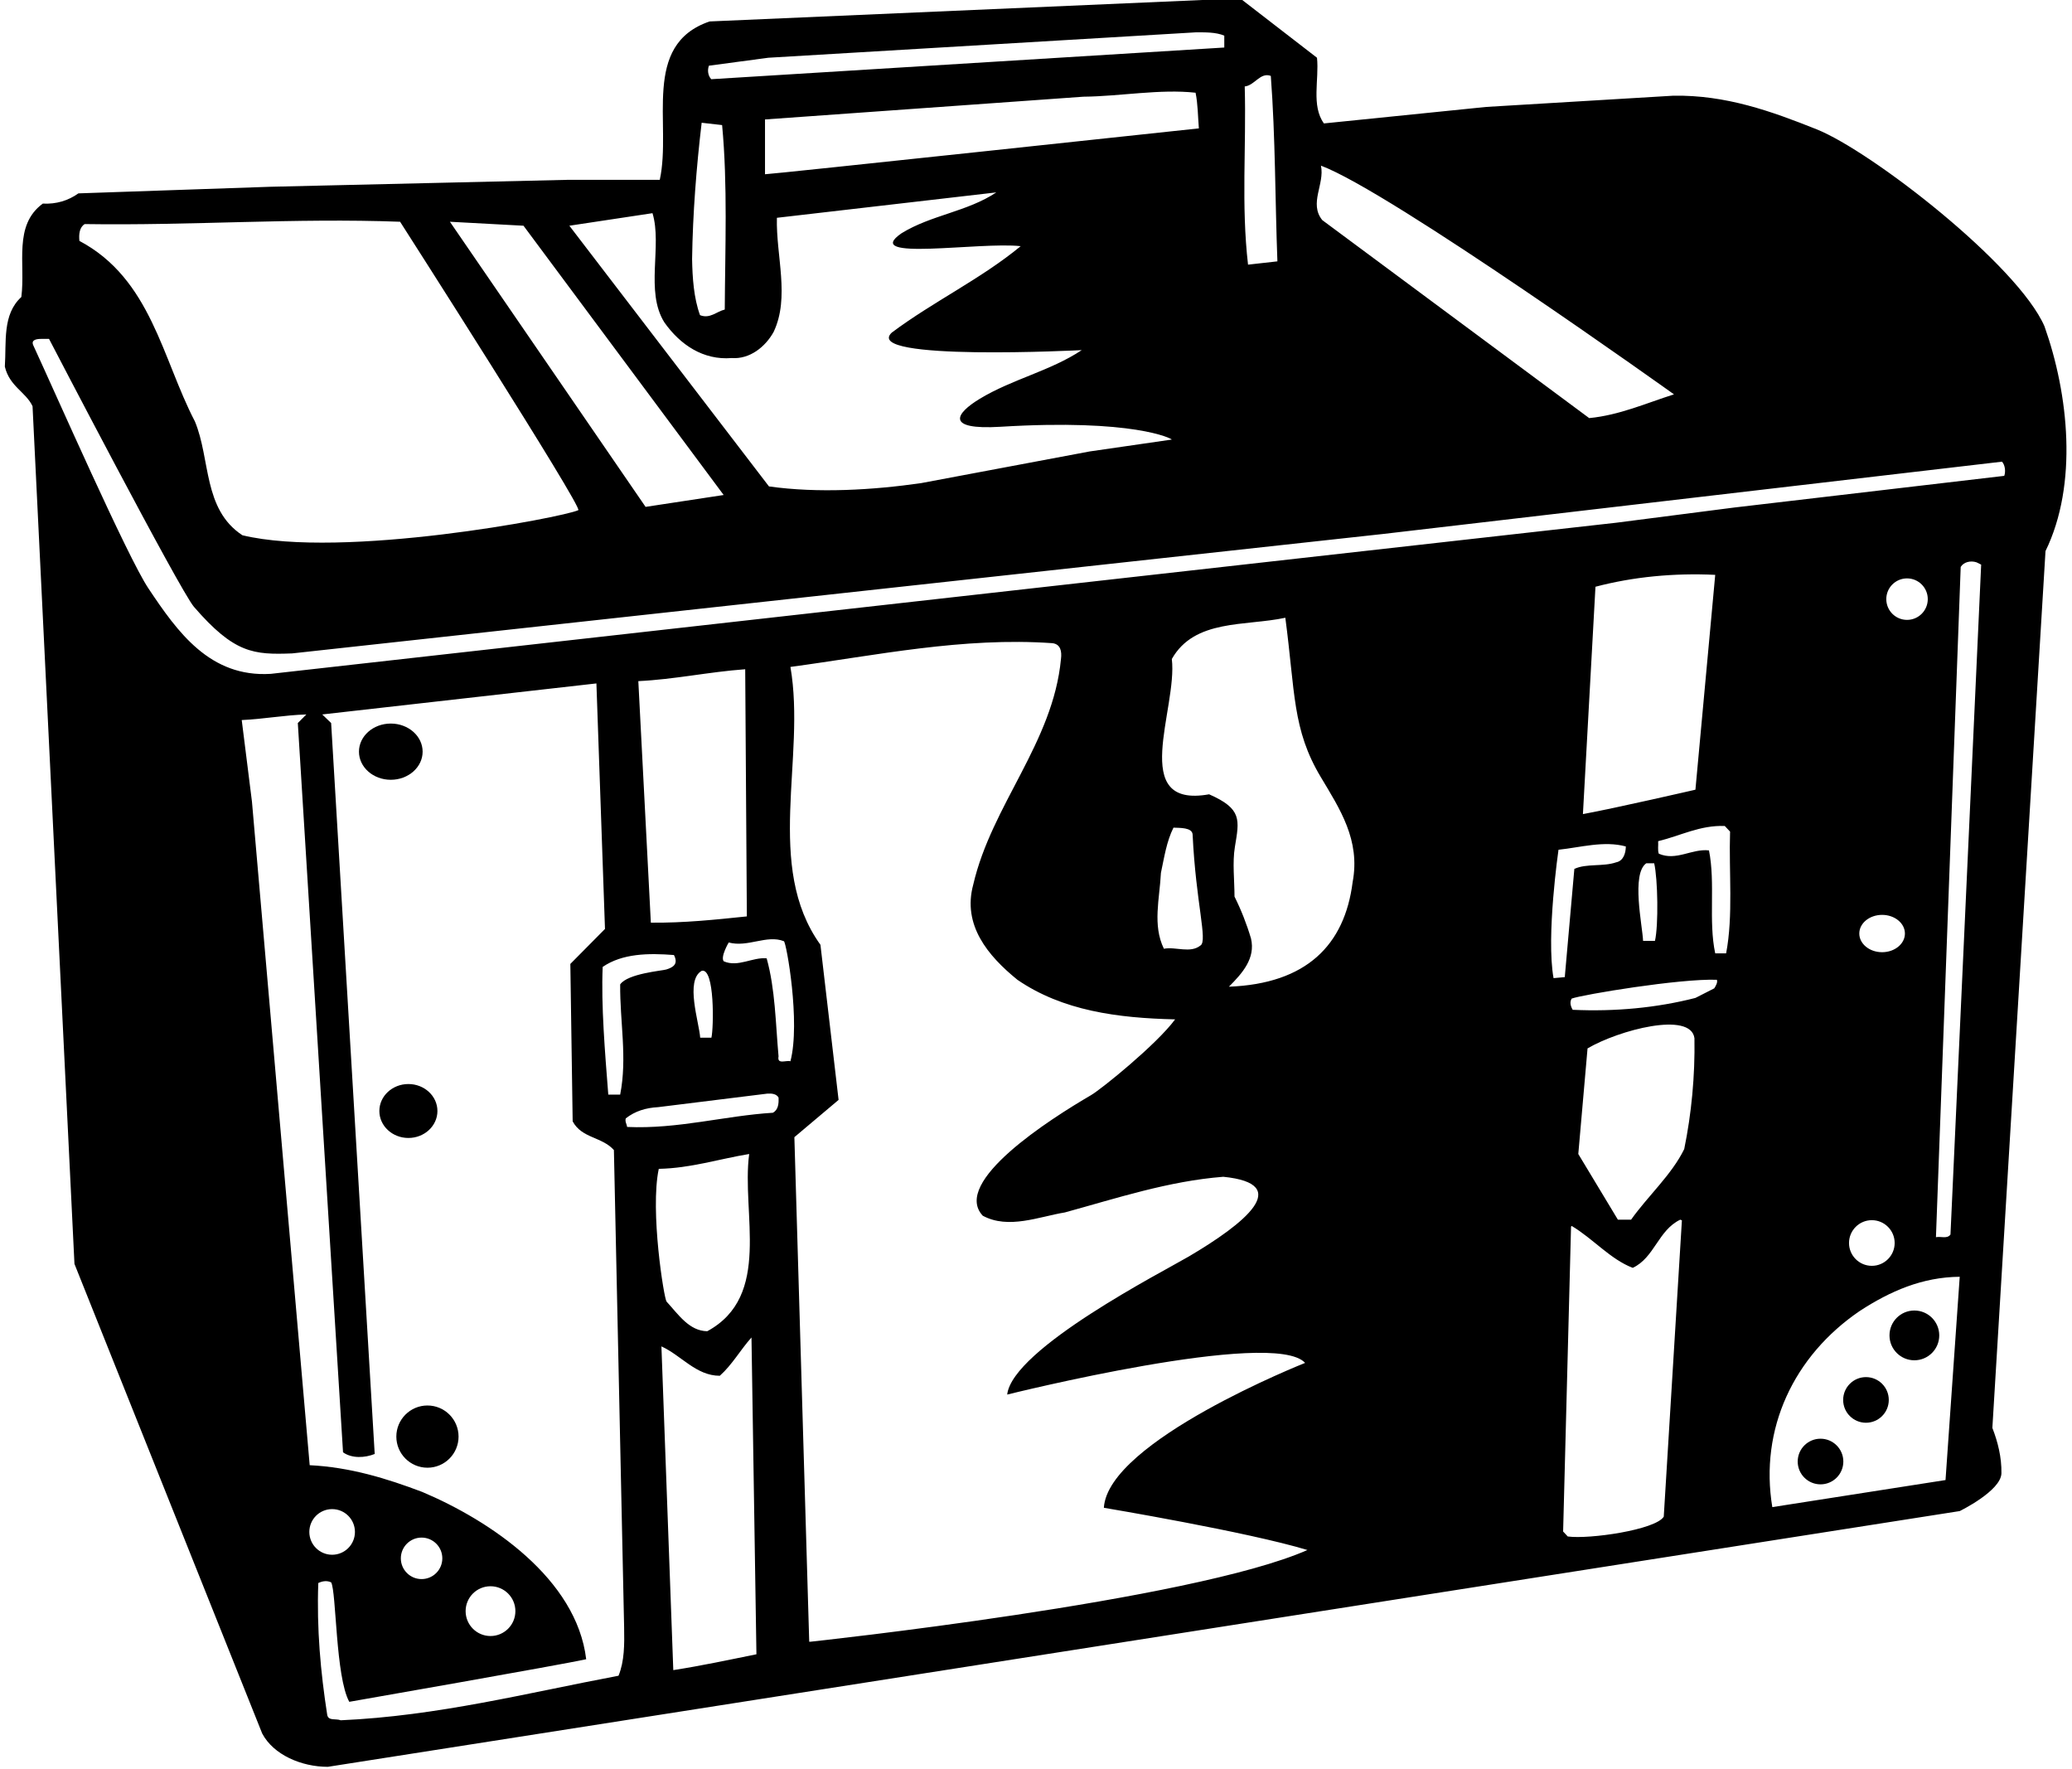 <?xml version="1.0" encoding="UTF-8"?>
<svg xmlns="http://www.w3.org/2000/svg" xmlns:xlink="http://www.w3.org/1999/xlink" width="471pt" height="402pt" viewBox="0 0 471 402" version="1.1">
<g id="surface1">
<path style=" stroke:none;fill-rule:nonzero;fill:rgb(0%,0%,0%);fill-opacity:1;" d="M 464.75 74.176 C 458.699 60.223 425.398 34.359 412.945 29.387 C 402.703 25.297 392.336 21.551 380.375 21.75 L 337.852 24.301 L 300.949 28.051 C 298.023 24 299.898 18.074 299.375 13.125 L 281.898 -0.375 L 161.301 4.875 C 145.699 10.199 152.75 28.199 149.977 40.875 L 128.898 40.875 L 61.398 42.449 L 17.824 43.949 C 15.5 45.602 12.801 46.426 9.727 46.273 C 2.977 51.227 5.824 59.926 4.852 67.5 C 0.5 71.477 1.477 77.699 1.102 83.324 C 2.168 87.836 5.898 89.102 7.398 92.324 L 16.926 287.25 L 59.602 393.977 C 62.168 398.832 68.523 401.551 74.523 401.551 L 445.477 343.426 C 445.477 343.426 454.891 338.832 454.957 334.824 C 455.02 331.188 454.129 327.688 452.898 324.527 L 464.977 125.25 C 472.398 110.023 470.227 89.625 464.75 74.176 Z M 300.273 37.648 C 316.023 43.5 380.523 89.625 380.523 89.625 C 374.148 91.648 368.148 94.352 361.25 95.023 L 300.574 50.023 C 297.5 46.199 301.176 41.852 300.273 37.648 Z M 282.949 19.648 C 285.199 19.426 286.477 16.352 288.875 17.25 C 289.926 31.125 289.852 45.602 290.375 59.398 L 283.699 60.148 C 282.125 46.5 283.324 33.602 282.949 19.648 Z M 161.148 14.926 L 174.648 13.125 L 271.773 7.352 C 273.875 7.352 276.352 7.273 278.301 8.102 L 278.301 10.801 L 161.676 18 C 160.926 17.176 160.773 15.977 161.148 14.926 Z M 272.523 29.176 C 272.523 29.176 174.648 39.676 173.898 39.602 L 173.898 27.148 L 246.273 21.977 C 254.676 21.898 263.676 20.176 271.773 21.074 C 272.301 23.625 272.301 26.477 272.523 29.176 Z M 159.5 27.898 L 164.148 28.426 C 165.426 41.926 164.824 56.551 164.75 70.352 C 162.875 70.801 161.375 72.523 159.125 71.625 C 157.699 67.727 157.398 63.074 157.324 58.875 C 157.477 48.523 158.301 38.023 159.5 27.898 Z M 148.324 48.449 C 150.574 55.875 146.602 66.227 151.023 73.273 C 154.625 78.375 159.875 81.898 166.324 81.375 C 170.449 81.676 173.977 78.824 175.852 75.449 C 179.602 67.574 176.375 58.125 176.602 49.5 L 226.477 43.727 C 219.879 48.121 211.684 48.852 204.941 53.008 C 195.5 59.5 222.727 54.898 232.023 55.949 C 222.801 63.523 212.227 68.477 202.699 75.602 C 195.836 82.164 245.898 79.574 245.898 79.574 C 238.758 84.312 230.109 86.16 222.715 90.637 C 217.246 93.949 214.711 97.766 227.449 96.992 C 257.754 95.145 266.301 99.684 266.375 99.898 L 247.699 102.602 L 209.375 109.801 C 198.426 111.375 185.977 112.125 174.801 110.551 L 129.426 51.301 Z M 119 51.301 L 164.5 112.5 L 146.75 115.199 L 102.273 50.398 Z M 19.25 50.926 C 43.398 51.301 67.023 49.5 90.949 50.398 C 90.949 50.398 132.727 115.648 131.449 115.949 C 127.926 117.602 77.824 127.125 55.102 121.648 C 46.102 115.727 47.898 104.398 44.301 95.773 C 36.875 81.523 34.324 63.375 18.051 54.75 C 17.898 53.25 18.051 51.676 19.25 50.926 Z M 70.316 348.168 C 70.316 345.301 72.637 342.98 75.5 342.98 C 78.363 342.98 80.684 345.301 80.684 348.168 C 80.684 351.031 78.363 353.352 75.5 353.352 C 72.637 353.352 70.316 351.031 70.316 348.168 Z M 140.602 380.848 C 119.898 384.75 99.5 390 77.449 390.973 C 76.398 390.527 74.602 391.199 74.375 389.699 C 72.875 380.027 71.977 370.199 72.352 359.777 C 73.324 359.324 74.301 359.176 75.273 359.625 C 76.477 361.723 76.25 381.074 79.398 386.777 C 79.398 386.777 127.926 378.301 133.25 377.098 C 131.074 358.801 111.426 345.598 95.977 339.074 C 87.875 336 79.551 333.449 70.398 333 L 57.273 182.176 L 54.949 163.648 C 59.977 163.426 64.625 162.523 69.648 162.375 L 67.699 164.324 L 77.977 330.074 C 80 331.5 82.926 331.348 85.176 330.449 L 75.273 164.324 L 73.25 162.375 L 135.574 155.324 L 137.523 211.125 L 129.648 219.074 L 130.176 254.852 C 132.273 258.75 136.773 258.301 139.551 261.375 L 141.875 369.902 C 141.949 373.723 141.949 377.551 140.602 380.848 Z M 91.117 354.168 C 91.117 351.562 93.23 349.453 95.832 349.453 C 98.438 349.453 100.547 351.562 100.547 354.168 C 100.547 356.77 98.438 358.883 95.832 358.883 C 93.23 358.883 91.117 356.77 91.117 354.168 Z M 105.844 366.168 C 105.844 363.043 108.375 360.512 111.5 360.512 C 114.625 360.512 117.156 363.043 117.156 366.168 C 117.156 369.289 114.625 371.824 111.5 371.824 C 108.375 371.824 105.844 369.289 105.844 366.168 Z M 147.949 209.699 L 145.102 154.801 C 153.199 154.426 161.148 152.699 169.398 152.102 L 169.773 208.273 C 162.574 209.023 155.449 209.773 147.949 209.699 Z M 161.715 235.836 L 159.164 235.836 C 158.941 232.383 155.676 222.824 159.5 220.648 C 162.5 219.824 162.242 233.656 161.715 235.836 Z M 153.199 217.051 C 154.262 219.125 152.996 219.867 151.449 220.34 C 150.48 220.637 142.699 221.25 140.977 223.727 C 140.898 232.273 142.625 240.375 140.977 248.773 L 138.273 248.773 C 137.523 239.176 136.625 228.449 137 219.75 C 141.5 216.676 147.426 216.602 153.199 217.051 Z M 160.773 302.551 C 156.672 302.488 154.27 298.82 151.52 295.816 C 150.949 295.195 147.727 275.176 149.75 265.648 C 157.023 265.5 163.477 263.398 170.301 262.273 C 168.5 275.773 175.551 294.523 160.773 302.551 Z M 153.051 379.574 L 150.352 306 C 154.852 308.027 158.227 312.676 163.625 312.676 C 166.477 310.125 168.273 306.824 170.824 303.973 L 171.949 375.973 C 165.648 377.25 159.352 378.598 153.051 379.574 Z M 175.699 252.898 C 164.75 253.574 154.102 256.648 142.551 256.125 C 142.477 255.449 142.023 254.926 142.25 254.176 C 144.352 252.523 146.824 251.773 149.602 251.625 L 174.426 248.551 C 175.477 248.477 176.523 248.625 176.977 249.449 C 177.051 250.875 176.898 252.227 175.699 252.898 Z M 179.676 241.199 C 178.699 240.898 176.602 242.023 176.977 240.074 C 176.301 232.574 176.227 224.773 174.273 217.801 C 171.051 217.5 167.75 219.898 164.523 218.477 C 163.699 217.5 165.648 214.199 165.648 214.199 C 169.98 215.383 174.312 212.371 178.191 213.91 C 178.746 214.133 182 232.352 179.676 241.199 Z M 184.176 373.125 L 183.949 373.125 L 180.574 258.449 L 190.625 249.977 L 186.5 214.727 C 173.676 196.875 183.273 172.273 179.676 151.574 C 199.176 148.949 218.898 144.75 239.227 146.176 C 241.102 146.398 241.398 148.051 241.176 149.773 C 239.375 168.824 225.426 182.926 221.227 201.074 C 218.75 210.227 224.523 217.199 231.273 222.676 C 241.551 229.727 254.074 231.375 267.125 231.676 C 262.926 237.375 250.332 247.547 248.012 248.898 C 238.73 254.312 216.234 268.621 223.398 276.301 C 229.25 279.449 236.148 276.523 242.074 275.551 C 253.852 272.324 265.625 268.426 278.074 267.449 C 294.203 269.066 282.836 278.141 270.215 285.578 C 264.492 288.945 230.164 306.5 228.949 316.949 C 228.949 316.949 289.5 301.836 296.676 309.75 C 296.676 309.75 251.836 327.5 250.926 342.676 C 250.926 342.676 283.625 348.152 297.199 352.277 C 271 363.836 184.176 373.125 184.176 373.125 Z M 263.898 198.375 C 264.648 194.852 265.176 191.25 266.75 188.102 C 268.176 188.176 271.023 188.031 271.102 189.676 C 271.836 205.164 274.551 213.824 272.898 214.875 C 270.574 216.75 267.273 215.102 264.574 215.625 C 261.949 210.227 263.602 204.301 263.898 198.375 Z M 307.477 200.477 C 305.664 214.816 296.953 223.578 279.352 224.25 C 282.426 221.176 285.426 217.801 284.375 213.301 C 283.398 210 282.125 206.773 280.625 203.773 C 280.625 200.133 280.121 196.062 280.711 192.48 C 281.727 186.324 282.395 183.836 274.852 180.523 C 256.391 183.84 267.738 161.074 266.375 149.773 C 271.551 140.625 283.102 142.352 292.176 140.398 C 294.441 157.406 293.734 165.727 300.23 176.598 C 304.559 183.844 309.277 190.922 307.477 200.477 Z M 354.273 193.125 C 359.227 192.602 364.625 191.023 369.574 192.375 C 369.574 193.949 368.977 195.676 367.398 195.977 C 364.398 197.023 360.648 196.199 357.875 197.477 L 355.699 222.074 L 353.148 222.301 C 351.426 212.773 354.273 193.125 354.273 193.125 Z M 359.824 185.023 L 362.676 133.352 C 371.227 131.102 380.449 130.199 389.898 130.648 L 385.398 179.477 C 385.398 179.477 367.176 183.676 359.824 185.023 Z M 376.199 213.836 L 373.5 213.836 C 373.352 210.383 370.773 198.602 374.227 196.199 L 376.023 196.199 C 376.852 199.727 377.023 210.309 376.199 213.836 Z M 378.199 344.699 C 376.324 347.699 361.25 349.875 356.375 349.199 L 355.324 348.074 L 357.125 278.773 L 357.273 278.625 C 362.074 281.477 366.051 286.199 371.148 288.148 C 376.102 285.824 376.926 279.602 381.949 277.199 L 382.324 277.352 Z M 382.852 261.148 C 380 267 374.602 271.801 370.773 277.199 L 367.773 277.199 L 358.773 262.273 L 360.875 238.273 C 367.926 234.129 384.332 229.754 385.176 235.949 C 385.324 244.5 384.5 253.125 382.852 261.148 Z M 389.676 224.625 L 385.398 226.801 C 376.625 229.051 367.102 229.949 357.5 229.5 C 357.051 228.75 356.75 227.773 357.273 226.949 C 359.75 226.051 381.801 222.375 390.273 222.676 C 390.5 223.273 390.051 224.023 389.676 224.625 Z M 392.375 216.676 L 389.898 216.676 C 388.324 209.324 389.977 200.699 388.477 193.273 C 384.574 192.824 381.051 195.75 377.074 194.023 C 376.773 193.199 377 192.148 376.926 191.176 C 381.949 189.977 386.449 187.5 392.074 187.727 L 393.273 189 C 392.977 198.227 394.023 208.051 392.375 216.676 Z M 442.25 336.375 L 402.875 342.527 C 399.949 324.824 407.676 308.176 422.824 297.898 C 429.648 293.477 436.926 290.25 445.477 290.176 Z M 433.02 212.164 C 433.02 214.512 430.695 216.41 427.836 216.41 C 424.969 216.41 422.648 214.512 422.648 212.164 C 422.648 209.824 424.969 207.926 427.836 207.926 C 430.695 207.926 433.02 209.824 433.02 212.164 Z M 428.785 136.164 C 428.785 133.562 430.895 131.453 433.5 131.453 C 436.105 131.453 438.215 133.562 438.215 136.164 C 438.215 138.77 436.105 140.883 433.5 140.883 C 430.895 140.883 428.785 138.77 428.785 136.164 Z M 425.5 277.312 C 428.363 277.312 430.688 279.637 430.688 282.5 C 430.688 285.363 428.363 287.688 425.5 287.688 C 422.637 287.688 420.312 285.363 420.312 282.5 C 420.312 279.637 422.637 277.312 425.5 277.312 Z M 443.375 280.574 C 442.625 281.625 441.199 280.949 440.074 281.176 L 445.699 128.852 C 446.375 127.727 447.949 127.352 449.301 127.801 L 450.352 128.324 Z M 455.602 108.148 L 394.176 115.352 L 367.398 118.801 L 61.551 153.148 C 47.75 154 40.391 143.707 33.715 133.691 C 28.949 126.547 12.648 89.477 7.551 78.449 C 7.008 77.199 8.395 77.02 9.352 77.023 L 11.148 77.023 C 11.148 77.023 40.914 134.254 44.09 137.918 C 53.25 148.5 57.637 148.836 66.426 148.5 L 314.449 121.352 L 455.074 104.926 C 455.75 105.602 455.977 107.102 455.602 108.148 "/>
<path style=" stroke:none;fill-rule:nonzero;fill:rgb(0%,0%,0%);fill-opacity:1;" d="M 97.168 319.43 C 93.262 319.43 90.094 322.594 90.094 326.5 C 90.094 330.406 93.262 333.57 97.168 333.57 C 101.07 333.57 104.238 330.406 104.238 326.5 C 104.238 322.594 101.07 319.43 97.168 319.43 "/>
<path style=" stroke:none;fill-rule:nonzero;fill:rgb(0%,0%,0%);fill-opacity:1;" d="M 418.98 318.168 C 418.98 321.031 421.305 323.352 424.164 323.352 C 427.031 323.352 429.352 321.031 429.352 318.168 C 429.352 315.301 427.031 312.98 424.164 312.98 C 421.305 312.98 418.98 315.301 418.98 318.168 "/>
<path style=" stroke:none;fill-rule:nonzero;fill:rgb(0%,0%,0%);fill-opacity:1;" d="M 435.164 309.156 C 438.289 309.156 440.824 306.625 440.824 303.5 C 440.824 300.375 438.289 297.844 435.164 297.844 C 432.043 297.844 429.512 300.375 429.512 303.5 C 429.512 306.625 432.043 309.156 435.164 309.156 "/>
<path style=" stroke:none;fill-rule:nonzero;fill:rgb(0%,0%,0%);fill-opacity:1;" d="M 413.836 326.98 C 410.969 326.98 408.648 329.301 408.648 332.168 C 408.648 335.031 410.969 337.352 413.836 337.352 C 416.695 337.352 419.02 335.031 419.02 332.168 C 419.02 329.301 416.695 326.98 413.836 326.98 "/>
<path style=" stroke:none;fill-rule:nonzero;fill:rgb(0%,0%,0%);fill-opacity:1;" d="M 96.07 170.836 C 96.07 167.305 92.828 164.445 88.832 164.445 C 84.836 164.445 81.598 167.305 81.598 170.836 C 81.598 174.359 84.836 177.223 88.832 177.223 C 92.828 177.223 96.07 174.359 96.07 170.836 "/>
<path style=" stroke:none;fill-rule:nonzero;fill:rgb(0%,0%,0%);fill-opacity:1;" d="M 99.434 252.5 C 99.434 249.117 96.477 246.371 92.832 246.371 C 89.188 246.371 86.234 249.117 86.234 252.5 C 86.234 255.883 89.188 258.629 92.832 258.629 C 96.477 258.629 99.434 255.883 99.434 252.5 "/>
</g>
</svg>
